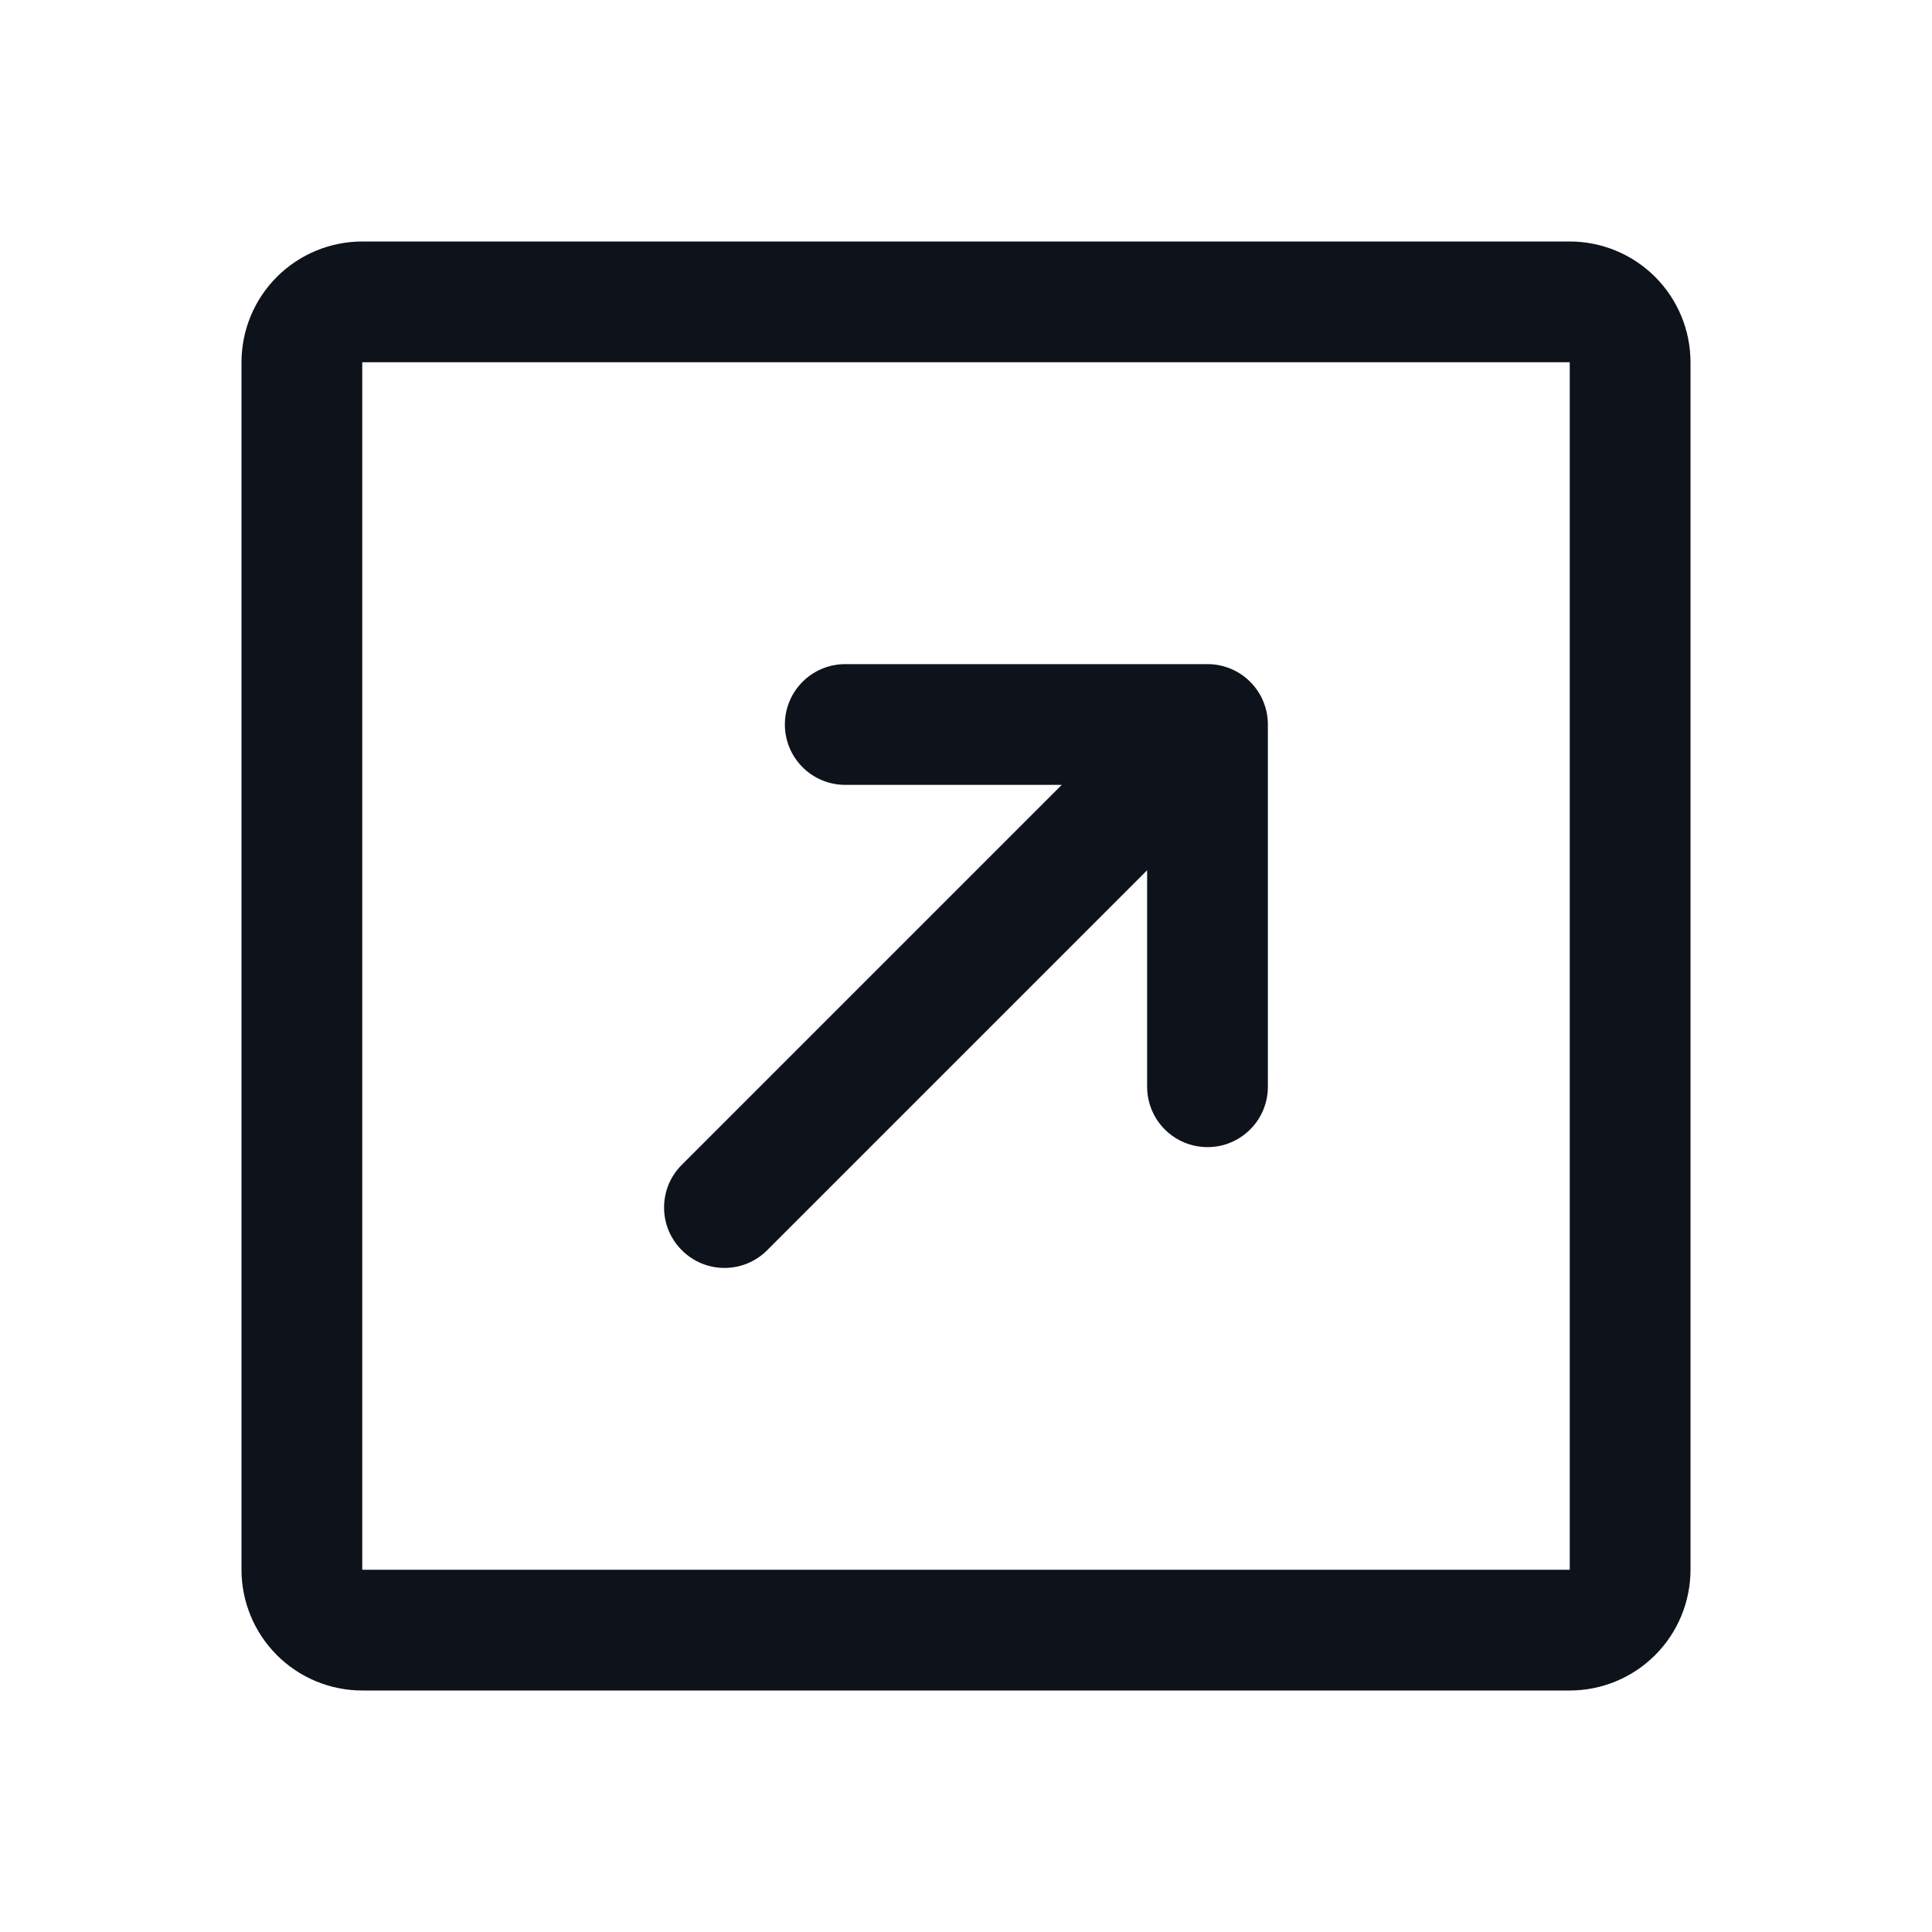 <svg width="32" height="32" viewBox="0 0 32 32" fill="none" xmlns="http://www.w3.org/2000/svg">
<path d="M26 4H6C5.47 4 4.961 4.211 4.586 4.586C4.211 4.961 4 5.47 4 6V26C4 26.53 4.211 27.039 4.586 27.414C4.961 27.789 5.47 28 6 28H26C26.53 28 27.039 27.789 27.414 27.414C27.789 27.039 28 26.53 28 26V6C28 5.47 27.789 4.961 27.414 4.586C27.039 4.211 26.53 4 26 4ZM26 26H6V6H26V26ZM11.293 20.707C11.2 20.615 11.126 20.504 11.075 20.383C11.025 20.262 10.999 20.131 10.999 20C10.999 19.869 11.025 19.738 11.075 19.617C11.126 19.496 11.2 19.385 11.293 19.293L17.586 13H14C13.735 13 13.48 12.895 13.293 12.707C13.105 12.52 13 12.265 13 12C13 11.735 13.105 11.48 13.293 11.293C13.48 11.105 13.735 11 14 11H20C20.265 11 20.52 11.105 20.707 11.293C20.895 11.48 21 11.735 21 12V18C21 18.265 20.895 18.52 20.707 18.707C20.52 18.895 20.265 19 20 19C19.735 19 19.48 18.895 19.293 18.707C19.105 18.52 19 18.265 19 18V14.414L12.707 20.707C12.615 20.8 12.504 20.874 12.383 20.925C12.261 20.975 12.131 21.001 12 21.001C11.869 21.001 11.739 20.975 11.617 20.925C11.496 20.874 11.385 20.8 11.293 20.707Z" fill="#0E121B"/>
</svg>
